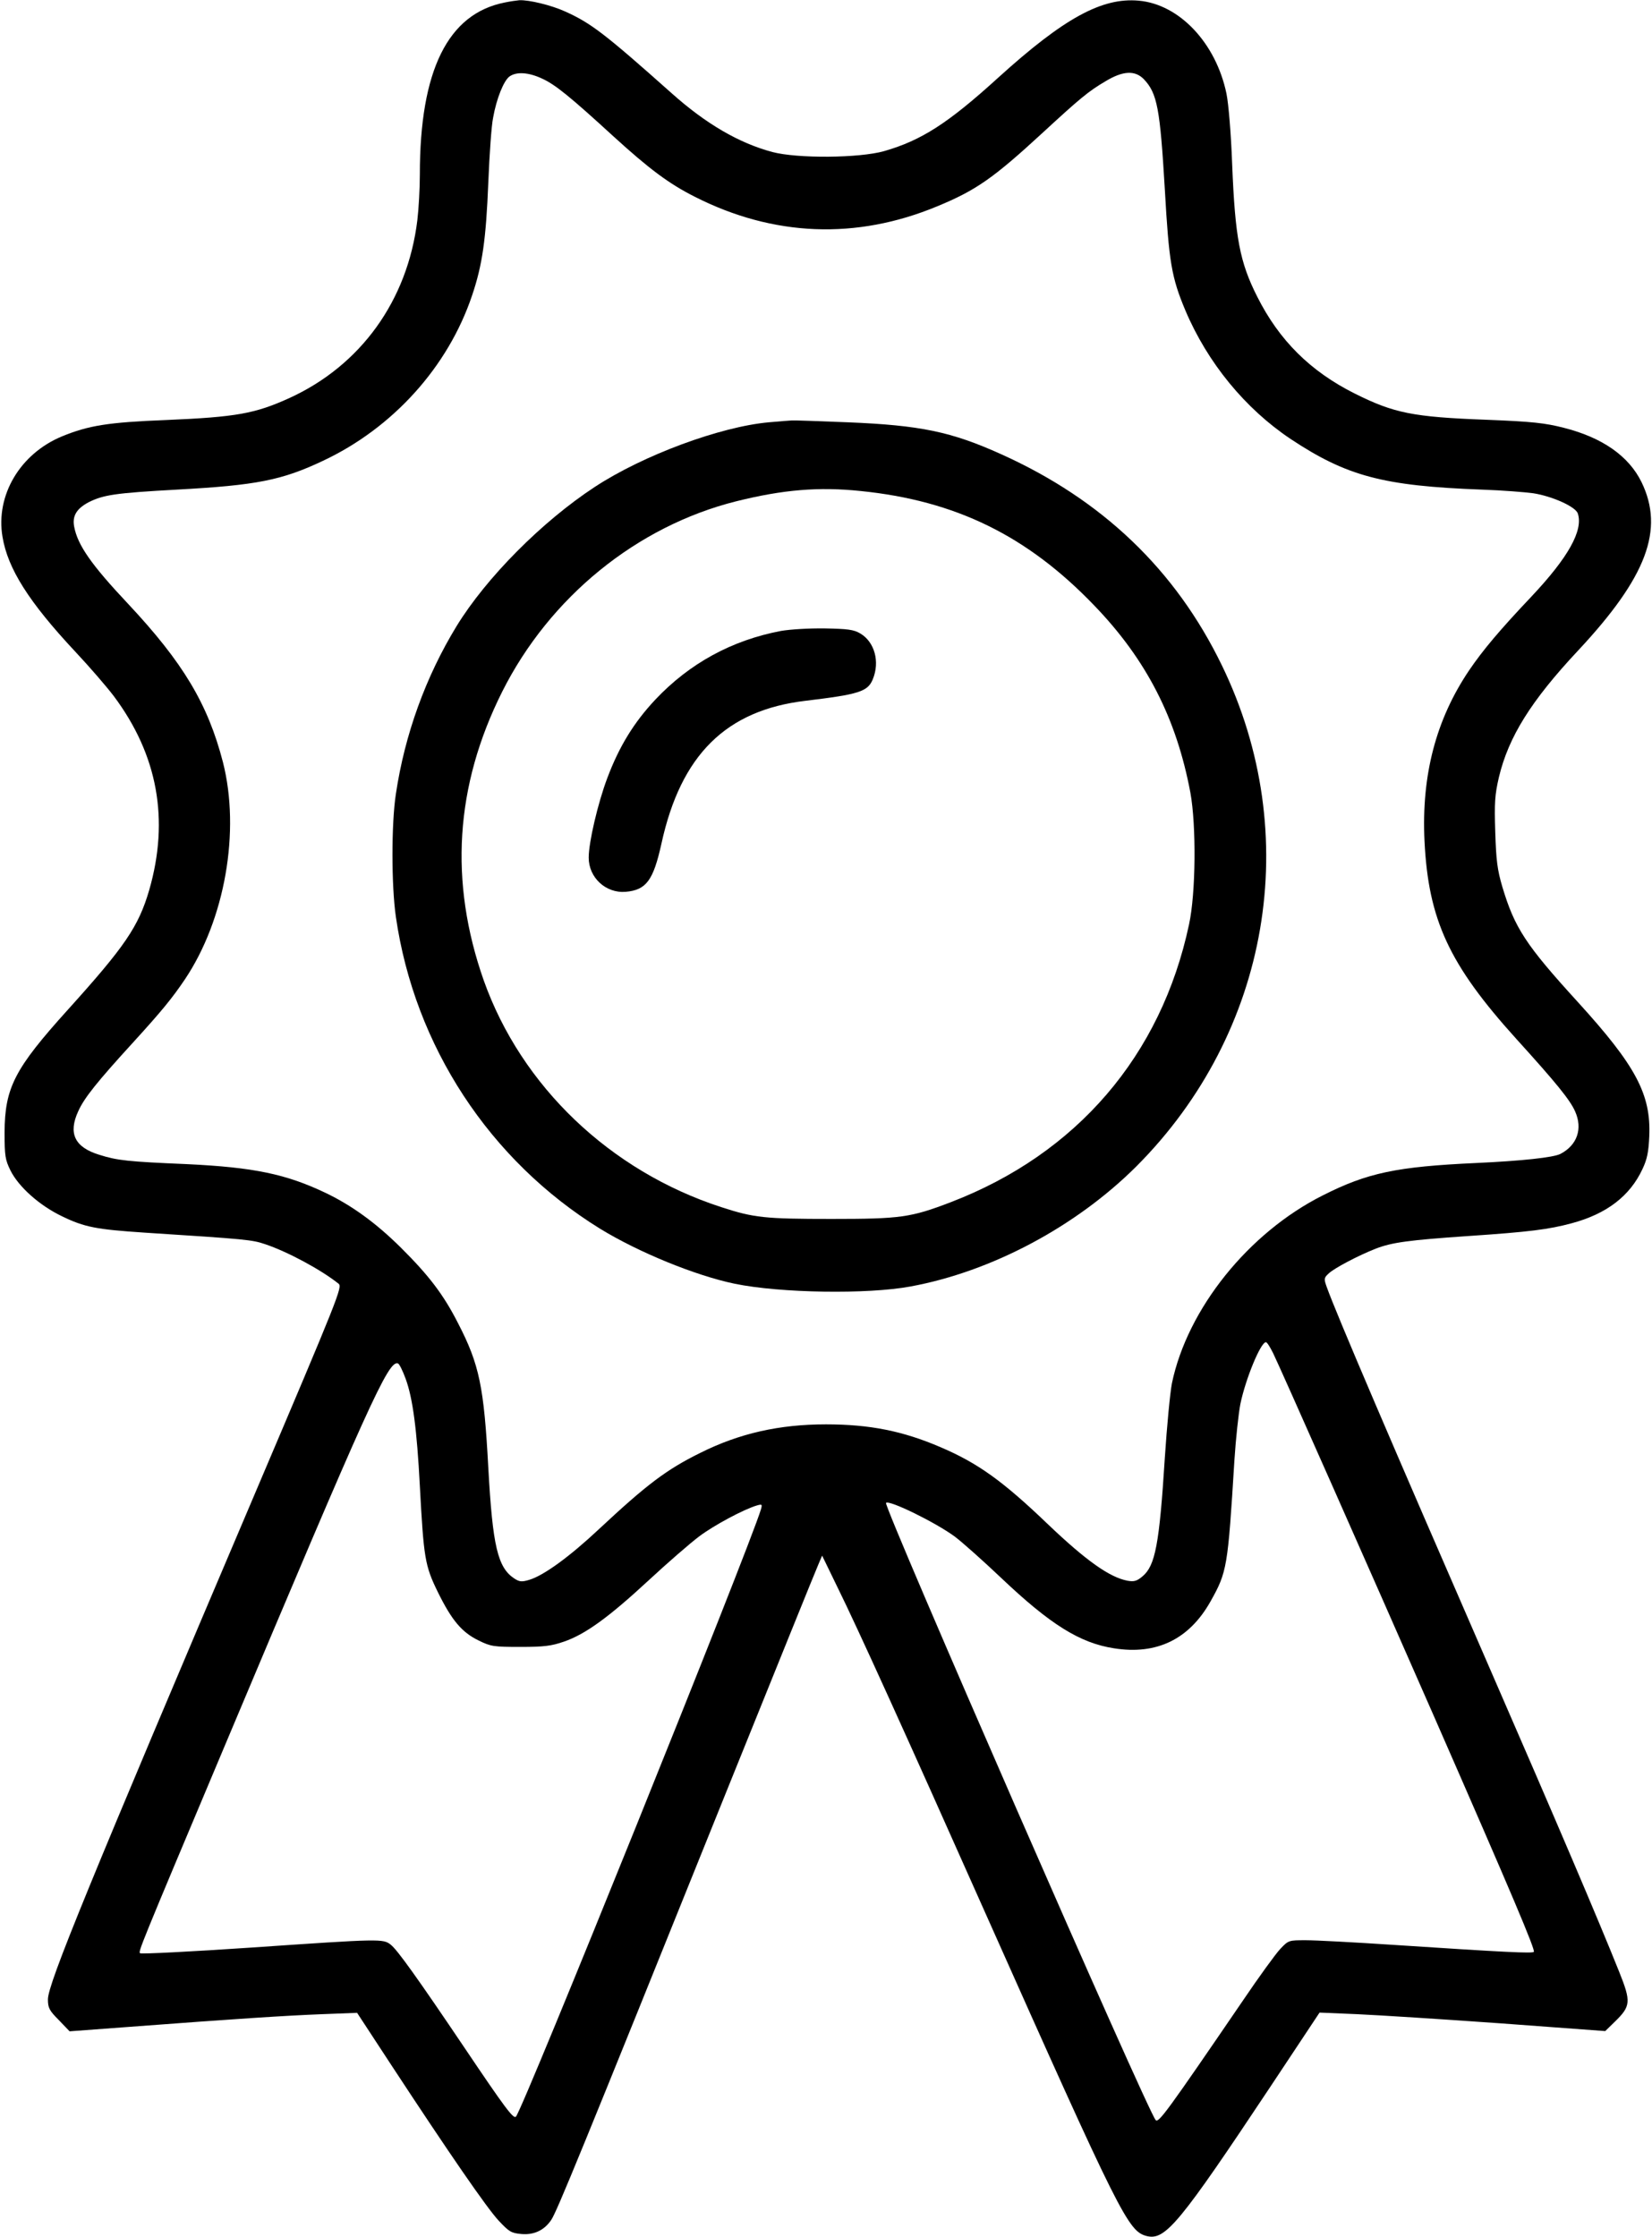 <?xml version="1.0" standalone="no"?>
<!DOCTYPE svg PUBLIC "-//W3C//DTD SVG 20010904//EN"
 "http://www.w3.org/TR/2001/REC-SVG-20010904/DTD/svg10.dtd">
<svg version="1.0" xmlns="http://www.w3.org/2000/svg"
 width="724pt" height="980pt" viewBox="0 0 724 980"
 preserveAspectRatio="xMidYMid meet">

<g transform="translate(0,980) scale(0.1,-0.1)"
fill="#000000" stroke="none">
<path d="M2212 9789 c-249 -49 -372 -297 -372 -753 0 -61 -5 -151 -11 -201
-43 -352 -248 -636 -561 -779 -150 -68 -232 -83 -538 -96 -257 -10 -342 -24
-459 -72 -183 -76 -291 -258 -260 -440 23 -139 115 -285 319 -503 62 -66 138
-154 169 -195 192 -257 244 -540 155 -849 -47 -161 -107 -248 -358 -526 -232
-257 -275 -340 -276 -536 0 -104 3 -120 26 -167 36 -72 128 -154 227 -201 97
-47 149 -57 360 -71 450 -29 471 -31 530 -51 98 -33 245 -112 321 -173 17 -14
0 -57 -362 -908 -734 -1725 -912 -2159 -912 -2227 0 -37 6 -49 48 -91 l47 -49
255 19 c477 36 695 50 850 56 l155 6 150 -229 c254 -387 418 -625 470 -681 46
-49 55 -55 100 -59 56 -5 101 17 131 62 25 38 124 279 767 1875 212 525 393
973 403 995 l17 40 68 -140 c86 -174 299 -643 647 -1425 595 -1334 626 -1395
708 -1416 81 -20 143 55 542 655 l215 324 166 -7 c91 -4 373 -22 626 -40 l460
-34 42 41 c70 68 72 87 19 219 -90 225 -270 647 -571 1338 -426 978 -669 1545
-711 1663 -12 34 -12 39 9 58 24 23 130 79 207 109 70 27 142 37 404 55 268
18 354 29 454 56 153 41 255 119 310 237 21 44 27 76 30 144 8 184 -59 309
-312 587 -230 252 -278 326 -332 506 -22 75 -27 115 -31 240 -4 129 -2 162 16
240 42 176 140 334 347 555 301 322 379 530 278 738 -56 114 -171 195 -341
238 -83 21 -136 27 -338 35 -323 12 -406 29 -578 115 -194 97 -331 233 -427
424 -77 152 -97 259 -110 580 -5 137 -16 266 -25 310 -46 221 -206 391 -384
407 -162 15 -329 -77 -616 -337 -221 -201 -337 -275 -500 -322 -109 -31 -381
-33 -490 -4 -146 39 -291 123 -442 258 -291 259 -353 307 -467 358 -59 27
-158 51 -200 49 -12 -1 -40 -5 -64 -10z m163 -333 c58 -26 124 -80 313 -253
158 -144 244 -208 357 -265 345 -175 708 -189 1062 -42 170 70 246 123 461
321 165 152 202 183 277 227 76 46 129 49 168 9 59 -62 71 -129 92 -484 18
-317 29 -384 90 -529 97 -229 262 -430 461 -563 246 -163 405 -206 839 -222
88 -3 189 -11 225 -16 83 -13 186 -59 195 -89 24 -74 -42 -192 -202 -362 -143
-151 -214 -236 -274 -324 -146 -216 -210 -461 -196 -749 17 -345 108 -541 402
-866 176 -194 236 -268 258 -318 34 -76 9 -148 -64 -186 -30 -16 -172 -31
-369 -40 -350 -16 -477 -43 -673 -142 -326 -164 -593 -497 -661 -823 -8 -41
-22 -188 -31 -325 -24 -381 -42 -474 -98 -521 -25 -21 -37 -24 -66 -19 -78 15
-180 87 -346 245 -199 191 -309 270 -473 340 -165 71 -311 100 -502 100 -204
0 -379 -39 -551 -125 -148 -73 -234 -138 -444 -334 -129 -121 -242 -203 -305
-222 -33 -10 -43 -9 -65 5 -74 48 -96 142 -115 486 -19 354 -39 452 -132 632
-64 126 -128 210 -252 333 -108 107 -214 184 -329 239 -174 83 -316 112 -607
126 -260 11 -306 16 -385 41 -108 33 -137 94 -92 191 26 58 82 128 242 303
123 135 169 191 225 274 176 262 244 650 167 952 -66 255 -175 437 -416 694
-161 171 -221 257 -236 338 -9 47 11 79 64 107 65 32 114 40 386 55 350 19
460 41 640 126 307 144 549 412 654 725 45 133 61 245 71 494 5 124 14 252 21
284 15 85 47 163 72 181 31 22 84 18 142 -9z m3204 -5583 c31 -63 433 -971
702 -1584 348 -794 449 -1033 441 -1040 -7 -7 -120 -2 -620 31 -166 11 -336
20 -379 20 -75 0 -76 0 -112 -38 -20 -21 -94 -123 -165 -228 -332 -486 -368
-535 -381 -522 -33 32 -1195 2691 -1182 2704 14 14 218 -86 302 -148 33 -25
124 -106 202 -180 216 -205 346 -286 495 -309 188 -30 330 40 423 205 73 130
76 149 105 620 6 93 18 204 26 245 23 111 89 271 112 271 5 0 18 -21 31 -47z
m-3801 -114 c31 -85 49 -220 62 -469 17 -316 22 -349 79 -465 61 -124 105
-176 179 -212 53 -26 65 -28 182 -28 104 0 136 4 191 23 94 32 197 107 371
268 82 76 182 163 222 193 65 49 196 119 254 136 22 6 23 5 17 -17 -53 -175
-1044 -2631 -1074 -2661 -11 -11 -49 40 -226 303 -205 304 -293 427 -322 450
-34 27 -41 27 -610 -12 -265 -18 -485 -29 -489 -25 -8 8 -8 9 366 897 639
1518 722 1701 764 1687 6 -2 21 -32 34 -68z"/>
<path d="M3370 7950 c-213 -19 -551 -144 -763 -283 -232 -152 -476 -398 -606
-610 -135 -221 -227 -474 -266 -735 -20 -130 -20 -401 0 -539 82 -566 411
-1067 895 -1366 168 -103 417 -205 590 -241 200 -41 581 -47 770 -12 355 65
725 262 990 526 586 587 735 1454 375 2195 -203 419 -525 726 -967 925 -219
99 -355 127 -673 140 -126 5 -237 9 -245 8 -8 0 -53 -4 -100 -8z m401 -301
c417 -42 731 -196 1024 -501 229 -237 361 -495 422 -821 26 -143 24 -439 -6
-577 -122 -574 -492 -1005 -1045 -1217 -175 -67 -220 -73 -522 -73 -293 0
-340 5 -484 52 -486 158 -875 529 -1040 993 -152 432 -126 852 81 1265 208
414 590 725 1026 834 205 51 361 64 544 45z"/>
<path d="M3423 7036 c-216 -41 -401 -142 -551 -301 -94 -100 -159 -206 -211
-345 -41 -109 -81 -280 -81 -347 0 -88 75 -157 162 -150 90 8 121 49 157 212
85 388 283 584 632 625 233 28 272 40 294 94 32 77 8 164 -55 201 -29 17 -55
20 -155 22 -68 1 -151 -4 -192 -11z"/>
</g>
</svg>
